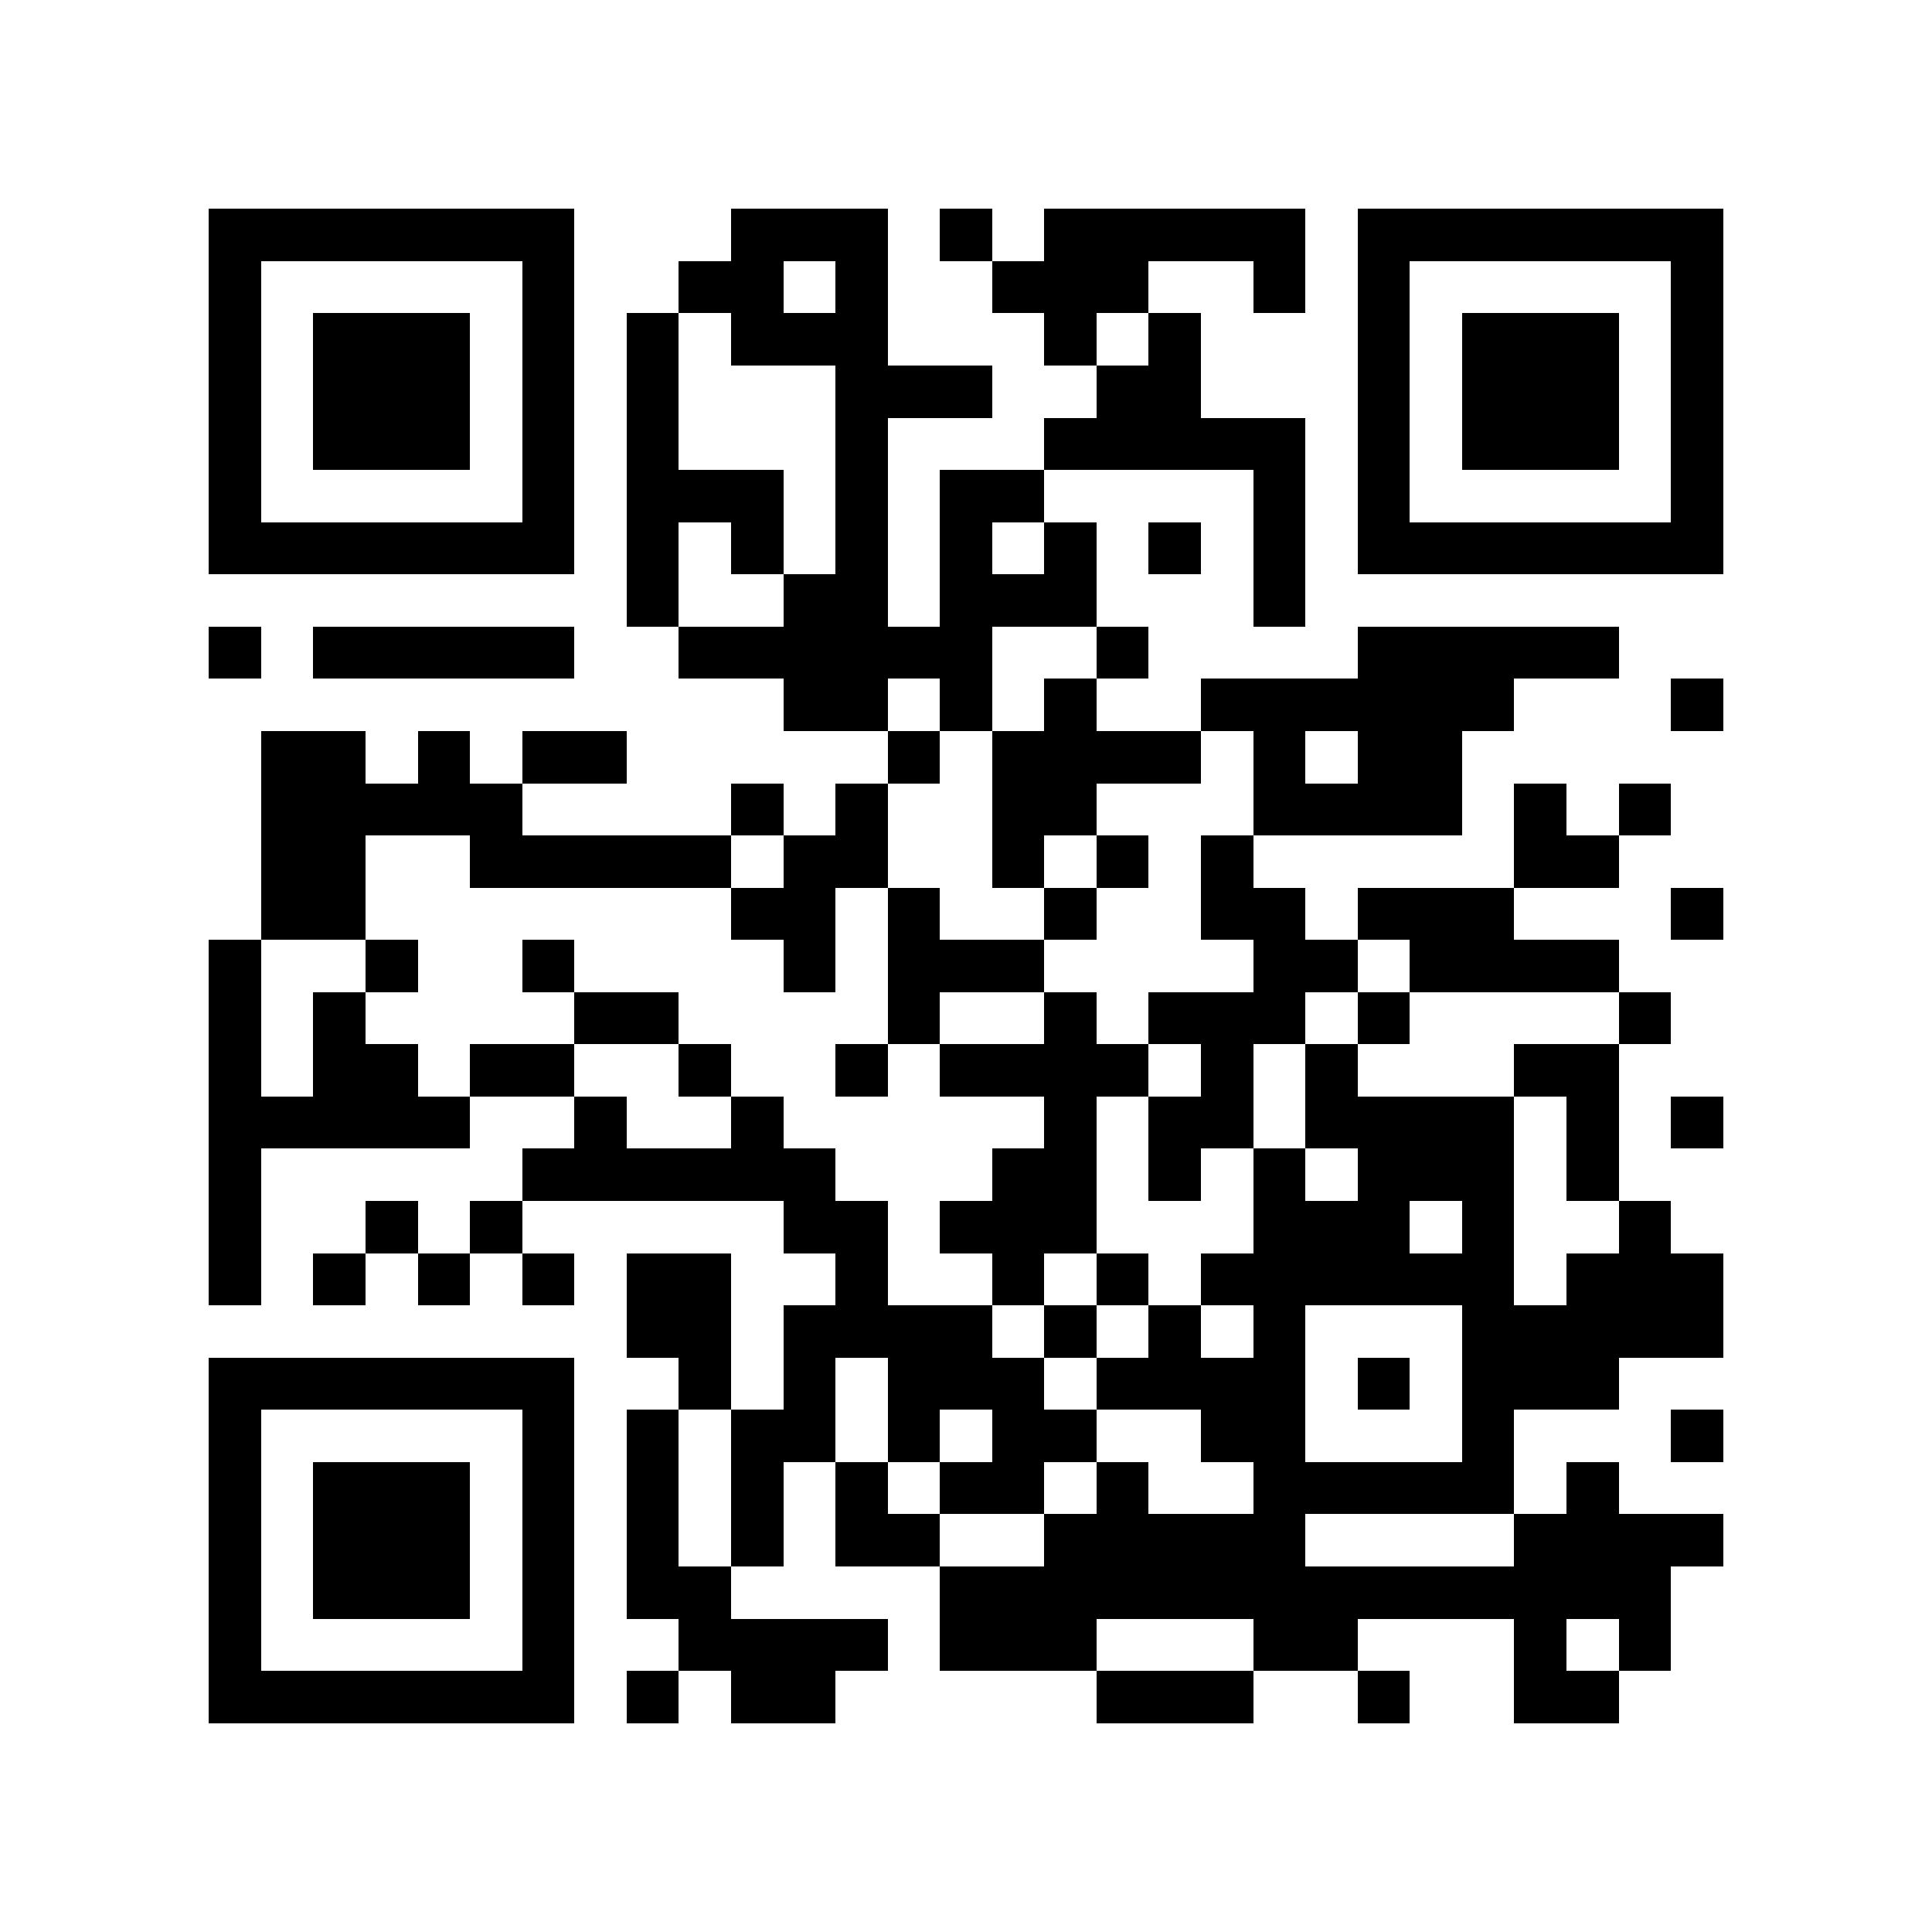 <?xml version="1.0" encoding="utf-8"?><!DOCTYPE svg PUBLIC "-//W3C//DTD SVG 1.1//EN" "http://www.w3.org/Graphics/SVG/1.1/DTD/svg11.dtd"><svg xmlns="http://www.w3.org/2000/svg" viewBox="0 0 37 37" shape-rendering="crispEdges"><path fill="#ffffff" d="M0 0h37v37H0z"/><path stroke="#000000" d="M4 4.5h7m3 0h3m1 0h1m1 0h5m1 0h7M4 5.5h1m5 0h1m2 0h2m1 0h1m2 0h3m2 0h1m1 0h1m5 0h1M4 6.5h1m1 0h3m1 0h1m1 0h1m1 0h3m3 0h1m1 0h1m3 0h1m1 0h3m1 0h1M4 7.5h1m1 0h3m1 0h1m1 0h1m3 0h3m2 0h2m3 0h1m1 0h3m1 0h1M4 8.5h1m1 0h3m1 0h1m1 0h1m3 0h1m3 0h5m1 0h1m1 0h3m1 0h1M4 9.5h1m5 0h1m1 0h3m1 0h1m1 0h2m4 0h1m1 0h1m5 0h1M4 10.5h7m1 0h1m1 0h1m1 0h1m1 0h1m1 0h1m1 0h1m1 0h1m1 0h7M12 11.5h1m2 0h2m1 0h3m3 0h1M4 12.5h1m1 0h5m2 0h6m2 0h1m4 0h5M15 13.5h2m1 0h1m1 0h1m2 0h6m3 0h1M5 14.5h2m1 0h1m1 0h2m5 0h1m1 0h4m1 0h1m1 0h2M5 15.5h5m4 0h1m1 0h1m2 0h2m3 0h4m1 0h1m1 0h1M5 16.5h2m2 0h5m1 0h2m2 0h1m1 0h1m1 0h1m5 0h2M5 17.5h2m7 0h2m1 0h1m2 0h1m2 0h2m1 0h3m3 0h1M4 18.5h1m2 0h1m2 0h1m4 0h1m1 0h3m4 0h2m1 0h4M4 19.5h1m1 0h1m4 0h2m4 0h1m2 0h1m1 0h3m1 0h1m4 0h1M4 20.5h1m1 0h2m1 0h2m2 0h1m2 0h1m1 0h4m1 0h1m1 0h1m3 0h2M4 21.5h5m2 0h1m2 0h1m5 0h1m1 0h2m1 0h4m1 0h1m1 0h1M4 22.5h1m5 0h6m3 0h2m1 0h1m1 0h1m1 0h3m1 0h1M4 23.5h1m2 0h1m1 0h1m5 0h2m1 0h3m3 0h3m1 0h1m2 0h1M4 24.5h1m1 0h1m1 0h1m1 0h1m1 0h2m2 0h1m2 0h1m1 0h1m1 0h6m1 0h3M12 25.5h2m1 0h4m1 0h1m1 0h1m1 0h1m3 0h5M4 26.5h7m2 0h1m1 0h1m1 0h3m1 0h4m1 0h1m1 0h3M4 27.5h1m5 0h1m1 0h1m1 0h2m1 0h1m1 0h2m2 0h2m3 0h1m3 0h1M4 28.5h1m1 0h3m1 0h1m1 0h1m1 0h1m1 0h1m1 0h2m1 0h1m2 0h5m1 0h1M4 29.5h1m1 0h3m1 0h1m1 0h1m1 0h1m1 0h2m2 0h5m4 0h4M4 30.5h1m1 0h3m1 0h1m1 0h2m4 0h14M4 31.5h1m5 0h1m2 0h4m1 0h3m3 0h2m3 0h1m1 0h1M4 32.5h7m1 0h1m1 0h2m5 0h3m2 0h1m2 0h2"/></svg>

